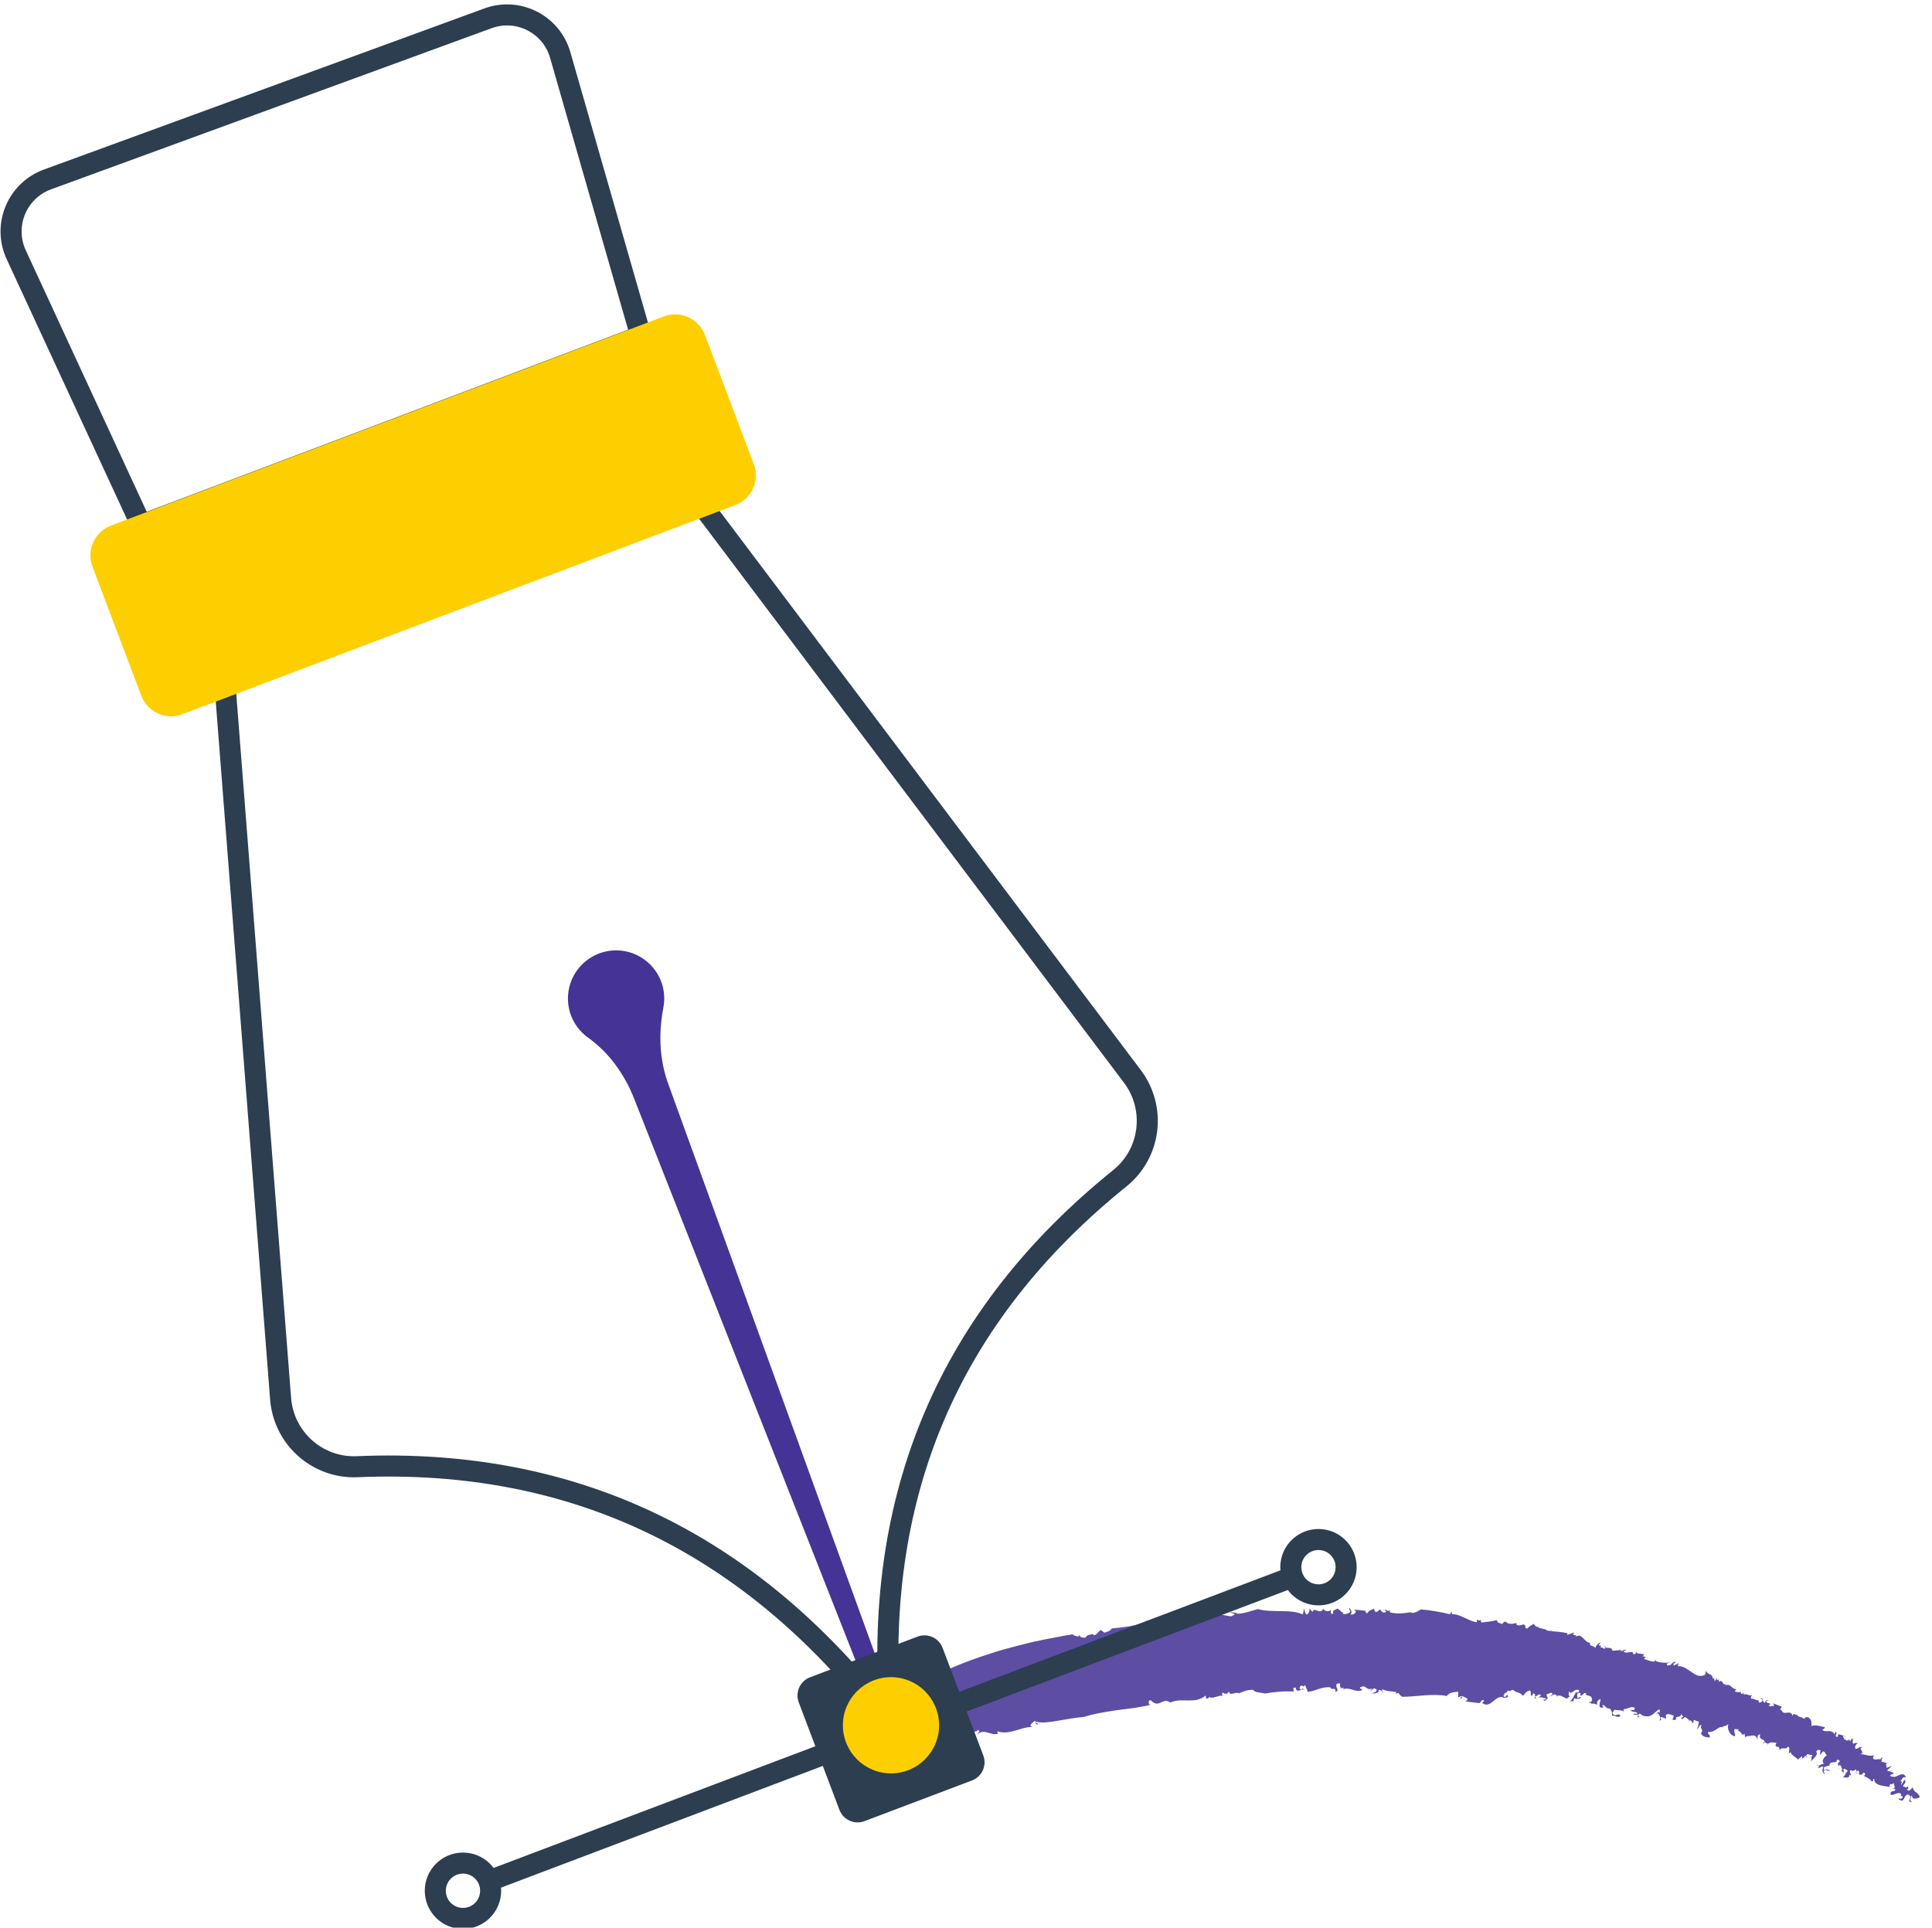 <svg width="459" height="458" viewBox="0 0 459 458" fill="none" xmlns="http://www.w3.org/2000/svg">
<g clip-path="url(#clip0)">
<path d="M427.052 407.313C427.105 407.234 427.157 407.146 427.21 407.006C427.122 407.129 427.079 407.225 427.052 407.313Z" fill="#5D4DA3"/>
<path d="M408.415 399.02L408.687 398.932C408.538 398.906 408.468 398.95 408.415 399.02Z" fill="#5D4DA3"/>
<path d="M438.08 412.371C438.054 412.389 438.045 412.415 438.028 412.441C438.194 412.52 438.422 412.625 438.799 412.809L438.08 412.371Z" fill="#5D4DA3"/>
<path d="M366.477 386.931L366.749 386.966C366.626 386.94 366.547 386.887 366.477 386.931Z" fill="#5D4DA3"/>
<path d="M391.522 393.673C391.408 393.795 391.268 393.813 391.128 393.822C391.286 393.883 391.417 393.883 391.522 393.673Z" fill="#5D4DA3"/>
<path d="M441.254 421.585L441.131 420.989C441.061 421.19 441.087 421.444 441.254 421.585Z" fill="#5D4DA3"/>
<path d="M453.167 424.39C453.176 424.355 453.185 424.32 453.185 424.276C453.141 424.311 453.15 424.346 453.167 424.39Z" fill="#5D4DA3"/>
<path d="M449.608 420.655C449.494 420.655 449.354 420.69 449.205 420.725C449.354 420.769 449.52 420.839 449.608 420.655Z" fill="#5D4DA3"/>
<path d="M449.012 420.778C449.073 420.761 449.143 420.743 449.213 420.725C449.117 420.708 449.047 420.699 449.012 420.778Z" fill="#5D4DA3"/>
<path d="M210.655 407.006C210.313 407.129 210.19 407.593 210.015 408.005L210.655 407.006Z" fill="#5D4DA3"/>
<path d="M326.95 382.75L327.037 382.548C326.958 382.609 326.95 382.68 326.95 382.75Z" fill="#5D4DA3"/>
<path d="M211.988 411.179H211.716C211.83 411.214 211.917 411.205 211.988 411.179Z" fill="#5D4DA3"/>
<path d="M434.846 420.515C434.346 420.848 433.899 420.042 433.732 420.489C434.101 420.55 434.451 421.085 434.846 420.515Z" fill="#5D4DA3"/>
<path d="M318.429 401.106L318.201 401.133C318.306 401.141 318.376 401.133 318.429 401.106Z" fill="#5D4DA3"/>
<path d="M211.988 411.179L212.303 411.17C212.242 411.091 212.181 411.039 212.128 410.977C212.093 411.065 212.049 411.135 211.988 411.179Z" fill="#5D4DA3"/>
<path d="M285.441 384.1C285.45 384.1 285.45 384.1 285.458 384.1C285.485 384.065 285.502 384.038 285.529 384.003L285.441 384.1Z" fill="#5D4DA3"/>
<path d="M283.153 383.583C283.302 383.512 283.442 383.442 283.6 383.363C283.346 383.346 283.223 383.442 283.153 383.583Z" fill="#5D4DA3"/>
<path d="M210.015 408.005L209.656 408.575C209.822 408.452 209.928 408.233 210.015 408.005Z" fill="#5D4DA3"/>
<path d="M259.729 388.176C259.799 388.15 259.869 388.115 259.931 388.071C259.834 388.088 259.773 388.123 259.729 388.176Z" fill="#5D4DA3"/>
<path d="M393.057 394.347C393.1 394.409 393.162 394.444 393.214 394.496C393.267 394.391 393.267 394.304 393.057 394.347Z" fill="#5D4DA3"/>
<path d="M374.708 403.675L374.7 403.683C374.708 403.683 374.708 403.675 374.708 403.675Z" fill="#5D4DA3"/>
<path d="M375.647 403.237C375.41 403.079 374.98 403.351 374.708 403.675C374.971 403.727 375.235 403.675 375.647 403.237Z" fill="#5D4DA3"/>
<path d="M373.008 403.079C373.034 403.105 373.06 403.123 373.095 403.158C373.06 403.123 373.034 403.096 373.008 403.079Z" fill="#5D4DA3"/>
<path d="M389.173 407.593C389.173 407.576 389.182 407.558 389.182 407.541C389.173 407.558 389.164 407.567 389.173 407.593Z" fill="#5D4DA3"/>
<path d="M385.929 406.883C385.894 406.778 385.833 406.69 385.754 406.62C385.789 406.726 385.842 406.822 385.929 406.883Z" fill="#5D4DA3"/>
<path d="M364.644 403L364.653 402.982C364.644 402.982 364.644 402.991 364.636 402.982L364.644 403Z" fill="#5D4DA3"/>
<path d="M333.515 403.149C336.601 403.079 340.678 402.334 343.711 402.956C344.473 402.009 345.446 402.071 346.446 401.939L346.411 403.289L347.27 402.939C347.559 403.377 346.621 403.131 347.147 403.692L347.542 402.895C347.559 403.359 349.584 403.456 348.12 404.245L351.259 404.63C351.951 404.753 351.802 403.57 352.53 403.991C352.635 404.403 352.223 404.227 352.223 404.709C354.397 405.989 355.23 402.43 357.307 403.368L357.097 403.517C357.518 403.219 358.21 403.368 358.245 403.175C358.158 401.79 357.754 403.841 357.211 402.956C357.43 401.834 358.123 402.465 358.201 401.606C358.649 402.088 359.043 401.492 359.499 401.492C360.148 402.307 361.305 401.965 361.743 402.939C362.164 402.641 362.751 401.589 363.558 401.667C363.987 402.641 363.286 402.483 364.005 402.947L364.233 402.316C364.846 402.527 364.724 402.693 364.645 403C365.32 403.149 365.355 402.202 366.135 402.772L365.556 403.324C366.223 403.184 366.459 403.342 367.327 403.552C367.24 403.92 366.898 403.841 366.661 403.684C366.968 404.736 367.546 403.403 367.783 403.552C367.757 403.254 367.178 403.017 367.581 402.43C367.993 402.623 368.66 401.711 368.835 402.527L368.248 403.07C369.247 402.719 368.879 402.342 369.869 402.772C369.808 402.816 369.799 402.974 369.755 403.114C370.562 402.395 371.29 403.298 372.245 403.552L372.026 403.692C372.456 403.552 372.78 403.009 372.99 403.096C372.508 402.614 372.692 402.456 372.762 401.816C373.288 403.035 374.121 400.8 375.199 401.667C375.103 402.036 374.726 402.43 374.481 401.966C373.858 402.982 373.63 403.912 372.806 404.28C373.306 404.113 373.867 404.069 373.665 404.508L374.007 403.517C374.288 403.543 374.489 403.649 374.7 403.692C374.945 403.07 374.349 402.527 375.077 402.228C375.866 402.036 375.252 403.351 375.454 402.912C376.523 402.702 376.085 401.895 376.97 402.421C376.856 402.491 376.637 402.623 376.576 402.518C377.172 403.061 378.294 402.667 378.241 403.938C378.084 404.192 377.987 404.56 377.75 404.403L377.803 404.218C376.874 404.964 378.478 404.104 378.013 405.156C378.101 404.49 379.022 404.823 379.425 405.042L379.451 404.262C381.362 402.334 379.057 405.735 380.529 405.761C381.537 405.454 380.24 405.472 380.898 405.069C381.476 405.332 381.555 406.051 382.511 405.928C382.695 406.279 383.107 406.796 382.958 407.646C383.571 407.427 384.5 408.382 384.991 407.637C384.237 406.726 383.878 408.312 383.054 406.98L383.536 406.226C384.273 406.436 385.316 406.235 385.763 406.647C385.693 406.463 385.701 406.243 385.807 406.086C386.938 406.007 387.437 405.279 388.41 405.779C388.366 406.559 387.797 406.279 387.341 406.235C387.858 406.997 388.025 406.454 388.989 406.954C388.884 407.62 388.305 406.743 388.033 407.357L389.217 407.436C389.199 407.471 389.199 407.523 389.182 407.567C389.611 406.515 390.023 407.874 390.803 407.725C392.443 408.137 393.065 406.734 394.214 406.094C394.389 406.445 394.389 406.743 394.214 406.989C393.933 406.401 393.907 406.805 393.688 407.05C394.275 407.076 394.634 408.426 394.205 408.786C395.169 408.707 394.038 408.128 394.661 407.935L395.844 408.339C395.853 407.743 395.458 407.506 396.195 407.252C396.765 407.243 396.993 407.418 397.668 407.646C397.492 407.892 397.659 408.549 397.15 408.374C397.431 408.672 397.939 408.838 398.281 408.356C397.659 407.646 399.649 408.216 399.324 407.199L399.938 407.909C399.771 407.848 399.649 408.216 399.421 408.041C399.403 408.944 400.105 407.97 400.394 407.962C400.613 408.198 401.288 408.461 401.253 408.794C401.56 408.628 402.086 408.97 402.077 409.426C402.48 409.364 402.261 408.882 402.436 408.645L403.62 409.075C403.55 409.557 403.278 410.881 403.05 410.995C403.629 410.697 403.602 409.671 404.277 409.917C403.629 410.697 404.979 410.881 404.102 411.775C404.304 412.555 405.417 412.853 406.101 412.801C406.688 412.205 405.557 412.205 405.811 411.486C407.617 411.731 408.327 409.759 409.493 410.486L409.222 410.188C410.142 410.013 410.028 410.074 410.677 409.601C410.186 410.434 410.826 412.31 412.176 412.529C412.43 412.108 411.72 411.433 412.158 410.784L413.061 410.925C413.105 411.021 412.956 411.135 412.807 411.214C413.684 411.144 413.876 412.845 414.429 411.863L414.788 413.432L414.657 412.774C414.902 412.362 415.814 412.511 416.051 412.389C417.094 412.178 417.295 412.669 417.585 413.388C417.55 412.967 417.444 412.003 418.189 412.091C417.699 413.537 419.461 413.125 419.189 413.87C419.478 413.949 419.82 414.571 420.048 413.984L419.697 414.87C420.188 413.634 421.188 414.037 422.038 414.081C421.275 415.729 422.941 414.247 422.748 415.913C423.3 414.808 424.291 415.93 424.773 414.992C425.395 415.141 424.957 416.202 424.975 416.623L425.404 416.29C425.509 416.938 426.596 417.429 427.131 418.043L428.113 417.254L428.174 417.798C428.367 417.578 428.937 417.613 428.753 417.114L429.069 417.298C429.498 416.193 429.647 417.166 430.497 416.938C430.585 417.175 430.445 417.421 430.252 417.517C430.585 417.648 430.226 418.166 430.278 418.604C430.147 418.236 432.216 417.061 431.497 416.228C431.602 415.755 432.251 415.615 432.505 415.939L432.338 417.009L433.127 416.106C433.697 416.149 433.68 416.868 434.057 417.14C433.609 417.035 432.391 418.683 433.496 419.086C432.873 418.99 432.382 419.437 432.005 419.542C432.216 419.665 432.295 419.805 431.786 420.094C432.759 420.103 432.303 419.586 433.189 419.787C432.803 420.655 432.934 421.032 433.548 421.628L433.25 420.761C433.32 420.664 433.382 420.603 433.443 420.559C433.268 420.384 433.268 420.217 433.346 419.858C433.504 419.928 434.74 419.139 434.679 419.735C434.355 418.017 436.572 419.244 436.353 418.201C436.546 417.982 437.16 418.157 437.055 418.63C436.09 419.025 437.195 419.849 436.844 420.419C437.204 420.27 436.546 419.542 437.028 419.349C437.475 419.454 437.572 420.121 437.695 420.489L437.458 420.585L437.949 421.234C438.229 420.839 437.616 420.243 438.299 420.243C438.387 420.489 439.071 420.498 438.913 420.839C438.387 421.339 438.273 422.225 437.712 422.172C438.159 422.277 439.544 422.698 439.325 421.655L439.816 421.883C439.649 421.383 439.027 420.366 440.088 420.647L440.009 420.822L440.982 420.427L441.105 421.006C441.184 420.778 441.376 420.62 441.631 420.743C441.596 421.032 441.797 421.243 441.631 421.585C442.402 421.848 442.525 421.383 442.726 421.164C443.174 421.278 443.252 421.523 442.849 421.962C443.375 422.321 444.427 422.619 444.629 423.25C445.567 423.171 444.55 422.996 445.242 422.593C445.269 424.407 447.548 424.223 448.88 424.574C449.108 423.092 449.284 424.574 450.038 423.452C449.59 423.759 450.783 425.003 449.529 424.898L450.257 425.047C450.397 425.977 448.924 425.117 449.178 426.424C449.941 426.704 451.063 425.459 451.729 426.336C451.028 427.151 452.545 426.318 451.87 427.256C451.537 427.519 451.344 427.309 451.063 427.274L451.133 427.528C452.65 428.51 452.089 426.625 453.229 426.353C454.281 426.669 453.693 427.44 453.553 427.905C453.623 428.159 454.193 428.229 454.561 428.098C453.702 428.405 453.693 427.02 454.237 426.546C454.202 427.809 455.683 427.283 456.139 426.976C455.21 425.223 455.175 426.494 454.368 424.688C454.035 424.942 453.641 425.924 453.009 425.17C453.719 424.916 453.211 424.618 453.132 424.399C453.044 425.021 452.475 424.381 452.124 424.504C452.098 423.951 453.167 423.434 452.44 422.856L451.721 424.092C451.484 423.759 452.273 423.198 451.458 423.206C452.115 422.689 451.8 422.102 452.816 422.295C452.194 420.699 450.862 422.154 449.801 422.26C449.924 422.216 450.011 422.049 450.134 421.997C449.801 422.26 449.485 422.093 449.196 422.058C448.749 421.523 449.897 421.655 449.897 421.234L448.959 420.883C448.959 420.831 448.968 420.804 448.977 420.778C448.661 420.857 448.381 420.883 448.425 420.515C448.88 420.208 449.17 419.814 449.503 419.551L448.144 420.059C448.433 419.674 447.653 418.981 448.477 418.955L446.961 418.543L447.206 417.605C446.794 417.622 446.715 417.789 447.083 418.069C446.671 417.657 444.261 418.718 445.234 417.079C443.805 417.342 443.515 416.868 441.964 416.772C443.358 416.369 441.157 415.255 442.437 415.317C441.929 414.668 441.411 415.58 440.833 415.527C440.491 414.957 441.052 414.168 441.718 414.046L440.938 414.212L441.017 414.037L440.281 414.326C439.895 413.625 440.509 413.388 439.965 413.029L439.527 413.765L439.308 413.143C439.316 413.563 438.904 413.59 438.448 413.484L438.527 413.309L437.949 413.257C438.65 412.976 437.537 412.897 437.993 412.424C437.563 412.213 437.546 412.213 436.686 412.047L436.625 412.643C435.398 412.704 436.888 411.819 436.055 411.442L435.871 412.091C435.038 410.565 433.557 411.915 432.899 410.898C433.478 410.942 433.609 410.171 433.539 410.346C432.671 410.285 431.444 409.645 430.357 410.109C430.392 409.093 430.419 408.794 429.726 408.076C429.095 407.909 428.972 407.962 428.586 408.418C428.122 407.839 426.824 407.997 427.026 407.313C426.702 407.795 426.526 407.024 426.044 407.357L426.07 407.059L425.904 407.707C425.334 405.928 423.853 407.892 423.213 406.296L423.449 406.191L422.915 406.287C422.941 405.989 423.178 405.875 423.318 405.525L421.275 404.692L421.529 405.305C421.065 405.218 420.574 405.726 420.197 405.174C421.345 404.499 419.513 404.911 419.618 404.14L420.153 404.034C419.522 403.894 419.522 403.894 419.355 404.552C418.488 404.516 419.206 403.166 418.242 403.614L418.759 403.815C418.794 404.236 418.251 404.639 417.9 404.508C417.848 404.385 417.69 404.017 417.988 404.026C417.278 404.069 416.445 403.438 416.086 403.605C415.805 403.298 416.059 402.877 416.305 402.772C414.779 402.903 415.735 402.456 414.21 402.579L414.341 402.22L413.745 402.509L413.324 401.527L413.421 402.071C412.956 401.992 412.605 402.158 412.149 401.799L412.526 401.326C411.176 401.247 411.343 399.993 409.923 400.388C409.87 400.265 410.107 400.151 410.23 400.089C408.871 400.607 409.677 398.88 408.257 399.581C408.38 399.423 408.319 399.16 408.415 399.02L407.801 399.222L408.056 398.503L407.328 399.458L407.232 398.617L406.934 398.906C406.793 397.346 405.724 398.161 405.268 396.907L405.136 397.872C402.717 399.274 401.113 395.619 398.588 395.882L398.825 395.163L397.659 395.768C397.308 395.049 398.123 395.224 398.062 394.803C396.949 394.944 397.361 395.776 396.125 395.698C395.651 395.049 396.475 395.207 396.826 395.014C395.625 395.101 393.898 395.101 393.214 394.497C393.17 394.593 393.091 394.707 393.118 394.76C392.303 394.909 391.408 394.339 390.584 394.181C390.681 393.848 390.9 393.839 391.119 393.822C390.839 393.708 390.497 393.374 390.164 393.655L390.619 393.094C390.023 392.805 388.682 393.111 388.717 392.331C388.726 392.638 388.568 393.182 388.033 393.024C387.989 391.823 386.447 393.173 385.719 392.366C385.886 392.121 386.534 392.209 386.359 392.147C385.991 391.753 385.482 392.191 385.018 392.463L385.237 392.033L383.072 392.209C383.01 391.008 381.125 391.946 381.432 391.157C380.713 390.973 381.941 391.779 380.994 391.726C380.845 391.2 380.117 391.797 380.301 391.06L380.415 390.99L379.758 390.92L380.31 390.271C379.723 390.315 379.171 390.964 379.03 391.516C378.592 391.008 377.777 391.192 377.671 390.482L377.899 390.341C376.365 390.341 375.839 387.843 374.437 388.86C374.367 388.737 374.41 388.553 374.595 388.597L373.683 388.378L374.007 387.86L372.333 388.448L372.42 388.08C371.439 387.755 369.834 387.676 368.519 387.562L368.739 387.422C367.231 387.755 367.432 386.826 366.337 387.063C366.389 386.966 366.433 386.94 366.468 386.922C366.161 386.87 365.846 386.826 365.53 386.791L365.793 386.458C364.978 387.168 363.978 385.108 364.294 385.862C363.847 386.16 363.111 386.493 362.918 386.94C361.892 386.826 362.742 386.423 362.155 386.011C361.419 385.862 361.2 386.493 360.253 386.011L360.323 385.634C359.85 385.634 359.516 385.862 358.859 385.818L359.078 385.669C357.912 386.3 357.903 384.363 356.843 385.914C356.439 385.555 355.554 385.686 355.694 384.932C354.3 385.257 353.248 385.362 351.89 385.502C351.82 384.231 351.6 385.546 350.882 384.74L350.864 385.415C348.997 385.274 347.016 383.451 344.92 383.512L344.929 382.837L344.447 383.53C342.256 382.969 339.38 382.531 337.601 382.39C336.996 382.697 336.058 383.442 335.146 383.135L335.251 383.048C333.621 383.302 331.902 383.539 330.167 383.074C330.289 382.794 330.123 382.592 330.325 382.417C329.877 383.135 329.29 382.408 328.913 382.373L329.334 382.89C328.808 383.504 328.115 382.864 327.879 382.355L327.063 383.039C327.011 382.969 326.941 382.864 326.932 382.758L326.783 383.109L326.388 382.206C326.187 382.373 325.126 382.574 324.784 383.416C324.714 383.118 323.986 382.881 324.556 382.732L321.663 382.417L322.11 382.741C322.154 383.407 321.278 383.819 320.839 383.504C321.435 382.978 320.901 382.557 320.655 382.057C320.261 382.408 320.988 382.653 320.778 383.021C320.278 383.46 319.235 383.67 318.972 383.372L319.27 383.109C318.595 383.346 318.297 382.171 317.631 382.224C317.035 382.767 316.596 382.276 316.719 383.425C315.86 383.67 316.386 382.644 316.105 382.539C315.702 383.092 314.501 382.75 314.343 382.171C313.888 383.863 312.02 381.593 311.863 383.013L311.144 382.215C311.126 382.592 311.004 383.451 310.442 383.609C309.899 383.206 310.004 382.539 309.838 382.154L309.513 383.574C307.944 382.872 306.138 382.82 304.297 382.793C303.377 382.785 302.448 382.776 301.527 382.715C300.607 382.671 299.704 382.557 298.836 382.303C297.328 382.706 295.47 383.477 293.681 383.407L293.865 383.214L292.068 382.995L293.401 383.521C293.033 383.723 292.752 384.021 292.384 384.038C290.411 383.635 287.746 383.162 285.45 384.117C284.1 385.923 284.266 382.811 282.925 384.179C283.03 384.012 283.048 383.775 283.144 383.609C281.619 384.345 280.795 384.731 279.339 385.87C279.304 384.249 278.314 386.037 278.34 385.178L278.296 385.844C277.893 385.485 277.043 385.476 277.095 384.994L276.517 385.914L276.359 385.257C275.421 385.345 273.527 386.204 272.826 384.932C270.687 386.256 267.049 386.624 264.13 386.914C263.832 387.527 263.008 387.729 262.368 387.904L261.518 387.256C260.904 387.641 260.413 388.781 259.694 388.413C259.677 388.325 259.694 388.246 259.72 388.194C259.089 388.5 258.353 388.22 257.888 389.079C257.143 389.202 256.337 388.939 256.398 388.167C256.617 389.482 254.794 388.325 254.794 388.325C254.794 388.325 254.645 388.343 254.355 388.386C254.066 388.421 253.654 388.483 253.119 388.588C252.059 388.781 250.525 389.061 248.666 389.43C247.737 389.614 246.72 389.815 245.642 390.052C244.572 390.315 243.441 390.596 242.249 390.894C241.066 391.209 239.838 391.534 238.567 391.867C237.305 392.209 236.034 392.638 234.728 393.059C224.331 396.364 213.417 401.834 210.62 407.041C210.594 407.76 209.971 408.488 210.585 409.075C210.077 409.557 209.323 408.619 209.472 409.268C210.48 409.312 209.901 410.933 211.041 411.337L210.585 411.705C210.664 412.178 211.076 410.925 211.286 411.749L210.936 410.565C211.427 410.557 211.76 410.697 212.075 411.012C212.277 410.407 211.874 408.768 213.101 409.04L212.873 409.215C213.627 408.847 213.653 409.741 213.89 409.864L213.715 409.925L214.6 410.223C213.951 410.048 213.539 411.31 213.934 411.065C214.977 410.995 213.583 410.89 214.206 410.46C214.609 410.223 214.74 410.872 214.872 411.232L215.617 410.863C215.81 411.398 215.1 411.047 215.643 411.459L216.362 410.495C217.09 411.757 217.142 409.408 218.089 410.486C217.528 411.091 218.335 410.907 218.405 411.389C218.948 411.118 219.509 410.881 220.062 410.635C220.298 410.758 219.781 411.223 220.009 411.056C220.474 411.302 220.403 410.53 220.579 410.469C220.868 410.776 221.841 409.96 222.139 410.872C223.515 411.021 222.183 409.557 223.454 409.645C223.805 410.136 222.656 410.101 223.349 410.478L224.383 409.846C224.383 410.153 224.506 410.811 224.041 410.855C227.303 410.381 229.967 412.731 232.422 411.03C233.036 411.547 232.299 411.565 232.177 412.091C233.851 410.539 235.429 412.511 237.086 411.915L236.937 411.363C238.392 411.828 239.733 411.591 241.074 411.214C242.416 410.837 243.766 410.32 245.203 410.311L244.774 410.022C244.984 409.391 245.563 409.163 245.94 408.794C246.089 409.049 245.957 410.057 246.667 409.61C246.448 409.461 246.062 409.347 246.089 409.049C247.448 409.443 249.297 409.189 251.322 408.838C253.356 408.523 255.539 408.067 257.52 407.935C260.036 407.111 262.78 406.726 265.489 406.305C268.215 405.972 270.924 405.656 273.449 405.025C272.677 405.192 272.774 403.754 273.413 403.982C275.412 406.086 276.149 403.149 278.051 404.499C280.926 403.237 283.872 405.034 286.431 402.842L286.563 403.508C287.01 403.763 287.071 403.28 287.501 403.158L287.51 403.351C288.57 403.482 289.754 402.693 290.385 402.956L290.35 402.193C290.964 402.071 290.727 402.746 291.314 402.255L291.332 402.632L291.998 401.843C292.051 403.175 293.751 401.781 294.295 402.334C295.066 402.001 296.548 401.343 297.784 401.527C298.056 402.193 299.546 402.088 300.51 402.369C302.342 402.044 304.972 401.746 307.339 401.895L307.269 401.036L307.883 400.957C307.883 401.15 307.97 401.247 307.874 401.334C308.382 402.299 309.285 400.975 309.794 401.562C309.461 400.791 309.355 401.457 309.005 401.448C308.488 401.054 308.943 400.203 309.645 400.607L309.636 400.8L310.092 400.326C310.162 400.992 310.591 401.308 310.662 401.974C312.678 401.799 314.045 400.624 316.149 400.922C315.939 401.676 317.657 400.712 317.236 402.027C318.49 401.527 317.035 400.975 317.605 400.046C317.955 400.072 318.332 399.721 318.394 400.203C318.227 400.51 318.674 401.001 318.385 401.115L319.226 401.028C319.305 401.133 319.121 401.308 319.025 401.396C320.743 400.668 322.04 402.299 323.592 401.562C323.715 401.098 322.987 401.422 323.11 400.949C324.679 400.028 324.451 401.799 325.915 401.185L325.599 401.825C326.082 401.396 326.301 400.843 327.046 401.404C327.151 402.185 326.371 402.001 325.994 402.342C326.52 402.395 327.852 402.255 327.475 401.545C328.115 401.326 328.317 402.018 328.65 402.237C328.668 402.053 328.08 401.703 328.466 401.361C329.308 401.834 330.623 401.869 331.666 401.983C331.648 402.176 331.701 402.465 331.604 402.553C332.534 401.589 332.358 403.272 333.515 403.149Z" fill="#5D4DA3"/>
<path d="M389.559 407.804L389.173 407.585C389.129 407.751 389.068 407.935 388.831 408.067L389.559 407.804Z" fill="#5D4DA3"/>
<path d="M369.773 403.096C369.712 403.149 369.65 403.193 369.589 403.272C369.685 403.263 369.738 403.184 369.773 403.096Z" fill="#5D4DA3"/>
<path d="M364.68 403.587C365.057 403.482 364.776 403.228 364.636 403.009C364.61 403.158 364.584 403.342 364.68 403.587Z" fill="#5D4DA3"/>
<path d="M401.253 408.768C401.156 408.821 401.086 408.908 401.06 409.066C401.192 408.952 401.244 408.856 401.253 408.768Z" fill="#5D4DA3"/>
<path d="M431.532 419.244C431.506 419.191 431.479 419.165 431.453 419.095C431.453 419.148 431.488 419.2 431.532 419.244Z" fill="#5D4DA3"/>
<path d="M430.278 417.508C430.199 417.473 430.085 417.464 429.901 417.482C430.042 417.578 430.164 417.561 430.278 417.508Z" fill="#5D4DA3"/>
<path d="M393.679 407.024C393.556 407.024 393.433 407.05 393.293 407.181C393.477 407.208 393.591 407.12 393.679 407.024Z" fill="#5D4DA3"/>
<path d="M429.498 417.517L429.104 417.289C429.086 417.333 429.069 417.368 429.042 417.429L429.498 417.517Z" fill="#5D4DA3"/>
<path d="M432.031 419.524C431.874 419.446 431.654 419.358 431.532 419.244C431.672 419.516 431.83 419.577 432.031 419.524Z" fill="#5D4DA3"/>
<path d="M412.825 411.188C412.807 411.197 412.789 411.188 412.772 411.188C412.342 411.398 412.588 411.337 412.825 411.188Z" fill="#5D4DA3"/>
<path d="M427.21 418.078L427.166 418.025L426.974 418.183L427.21 418.078Z" fill="#5D4DA3"/>
<path d="M433.724 420.489C433.636 420.471 433.557 420.48 433.469 420.541C433.522 420.594 433.592 420.646 433.671 420.717C433.688 420.611 433.706 420.55 433.724 420.489Z" fill="#5D4DA3"/>
<path d="M418.855 414.387C419.066 414.16 419.171 413.993 419.224 413.853C419.075 413.809 418.943 413.905 418.855 414.387Z" fill="#5D4DA3"/>
<path d="M33.567 124.756L152.263 79.855L133.1 13.073C130.996 5.736 123.106 1.73 115.944 4.351L11.265 42.642C4.042 45.289 0.623 53.539 3.849 60.517L33.567 124.756Z" stroke="#2C3E50" stroke-width="5" stroke-miterlimit="10"/>
<path d="M307.094 374.676L116.137 446.91" stroke="#2C3E50" stroke-width="5" stroke-miterlimit="10"/>
<path d="M166.701 119.9L53.458 162.741L66.668 332.335C67.396 341.723 75.426 348.885 84.841 348.482C137.115 346.264 179.219 367.137 211.69 409.917C206.781 355.434 225.681 312.479 266.059 279.938C273.414 274.012 274.72 263.308 269.039 255.761L166.701 119.9Z" stroke="#2C3E50" stroke-width="5" stroke-miterlimit="10"/>
<path d="M313.239 378.928C316.87 378.928 319.814 375.984 319.814 372.353C319.814 368.722 316.87 365.778 313.239 365.778C309.608 365.778 306.664 368.722 306.664 372.353C306.664 375.984 309.608 378.928 313.239 378.928Z" stroke="#2C3E50" stroke-width="5" stroke-miterlimit="10"/>
<path d="M109.992 455.808C113.623 455.808 116.566 452.865 116.566 449.233C116.566 445.602 113.623 442.659 109.992 442.659C106.361 442.659 103.417 445.602 103.417 449.233C103.417 452.865 106.361 455.808 109.992 455.808Z" stroke="#2C3E50" stroke-width="5" stroke-miterlimit="10"/>
<path d="M134.932 237.246C134.932 241.077 136.816 244.47 139.718 246.538C144.75 250.141 148.423 255.331 150.676 261.082C150.737 261.248 150.807 261.415 150.869 261.573C153.525 268.34 156.199 275.099 158.864 281.858L175.783 324.804L209.63 410.688L213.732 409.136L182.27 322.35L166.534 278.956C164.053 272.11 161.573 265.263 159.083 258.417C158.978 258.128 158.873 257.838 158.767 257.549C156.646 251.737 156.427 245.478 157.601 239.403C157.829 238.228 157.873 236.992 157.715 235.73C157.049 230.549 152.797 226.402 147.599 225.867C140.717 225.166 134.932 230.531 134.932 237.246Z" fill="#453396"/>
<path d="M43.315 169.701L174.696 120.005C178.597 118.524 180.569 114.167 179.088 110.257L167.481 79.575C166 75.674 161.643 73.701 157.733 75.183L26.361 124.879C22.46 126.361 20.487 130.718 21.969 134.627L33.575 165.309C35.048 169.211 39.414 171.183 43.315 169.701Z" fill="#FDCF00"/>
<path d="M217.984 388.851L192.456 398.512C190.063 399.415 188.862 402.088 189.765 404.473L199.426 430C200.329 432.394 203.002 433.595 205.387 432.692L230.914 423.031C233.308 422.128 234.509 419.454 233.606 417.07L223.945 391.542C223.042 389.149 220.368 387.948 217.984 388.851Z" fill="#2C3E50"/>
<path d="M211.681 421.348C217.994 421.348 223.112 416.23 223.112 409.917C223.112 403.603 217.994 398.485 211.681 398.485C205.367 398.485 200.25 403.603 200.25 409.917C200.25 416.23 205.367 421.348 211.681 421.348Z" fill="#FDCF00"/>
</g>
<defs>
<clipPath id="clip0">
<rect width="458.102" height="457.077" fill="white" transform="translate(0 0.923)"/>
</clipPath>
</defs>
</svg>
